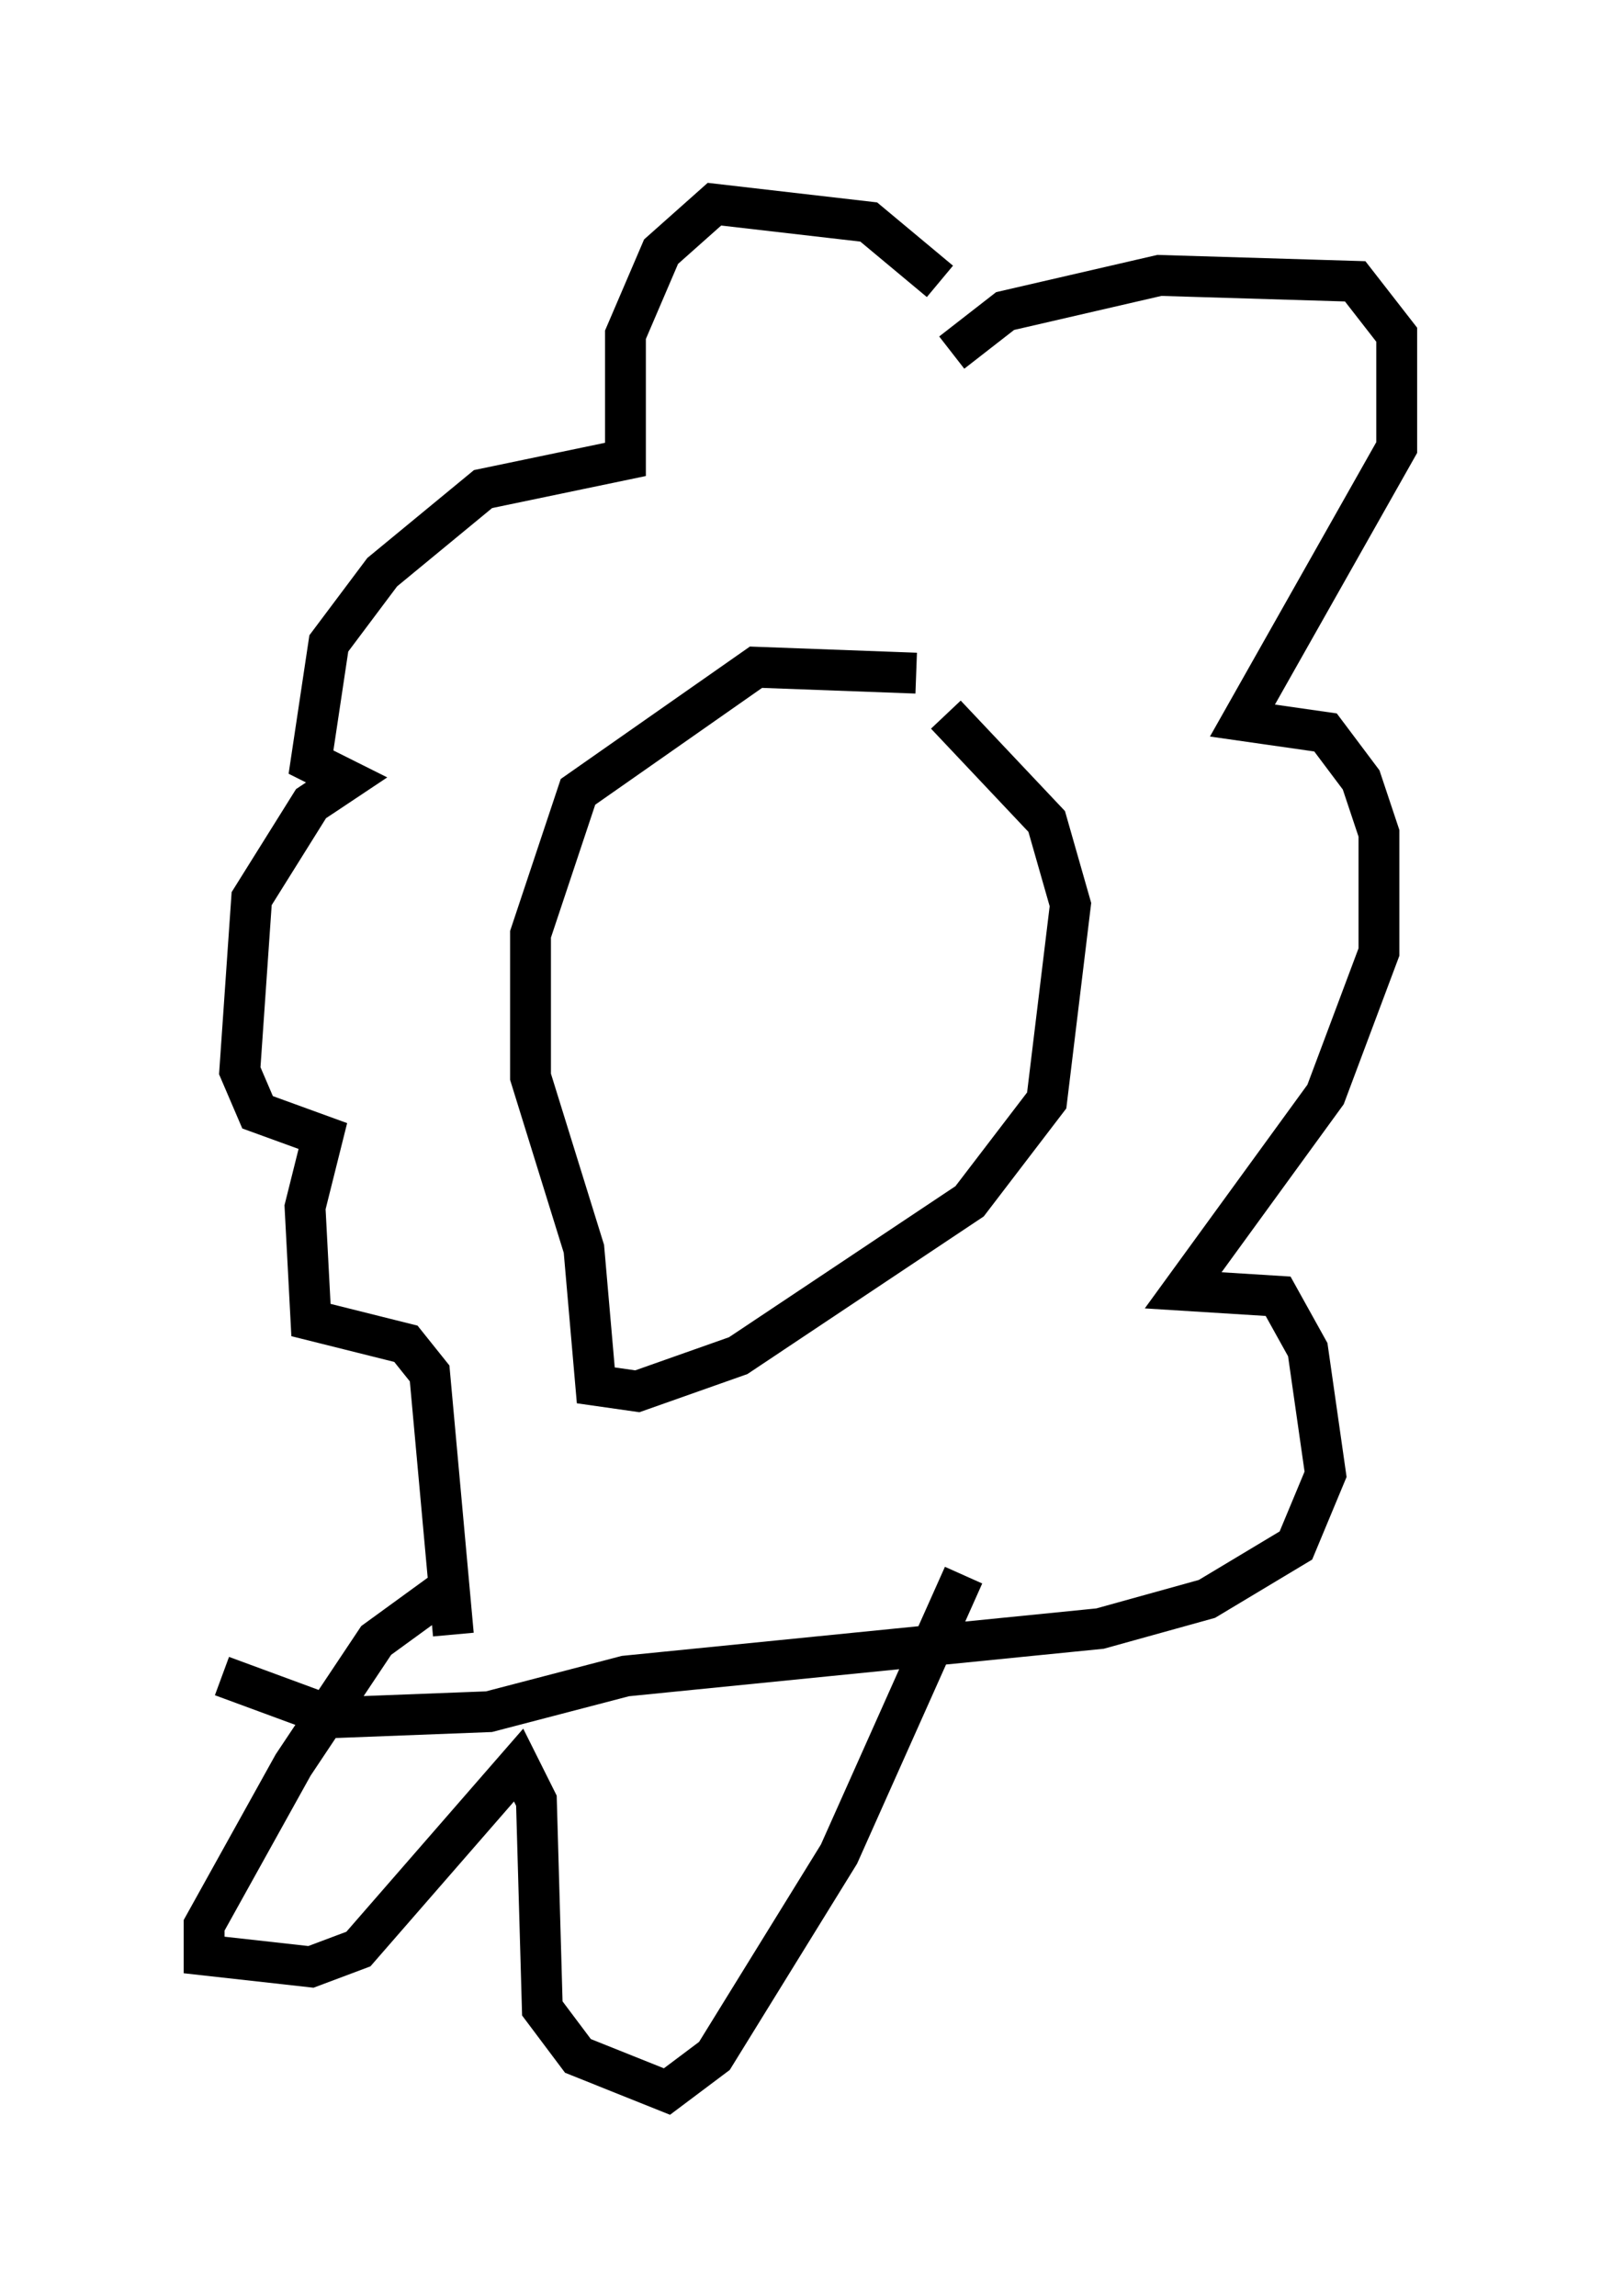<?xml version="1.0" encoding="utf-8" ?>
<svg baseProfile="full" height="56.19" version="1.1" width="39.195" xmlns="http://www.w3.org/2000/svg" xmlns:ev="http://www.w3.org/2001/xml-events" xmlns:xlink="http://www.w3.org/1999/xlink"><defs /><rect fill="white" height="56.19" width="39.195" x="0" y="0" /><path d="M23.302, 17.346 m-0.872, -0.872 l-3.922, -0.145 -4.358, 3.05 l-1.162, 3.486 0.0, 3.486 l1.307, 4.212 0.291, 3.341 l1.017, 0.145 2.469, -0.872 l5.665, -3.777 1.888, -2.469 l0.581, -4.793 -0.581, -2.034 l-2.469, -2.615 m-0.145, -10.603 l-1.743, -1.453 -3.777, -0.436 l-1.307, 1.162 -0.872, 2.034 l0.0, 3.05 -3.486, 0.726 l-2.469, 2.034 -1.307, 1.743 l-0.436, 2.905 0.872, 0.436 l-0.872, 0.581 -1.453, 2.324 l-0.291, 4.212 0.436, 1.017 l1.598, 0.581 -0.436, 1.743 l0.145, 2.76 2.324, 0.581 l0.581, 0.726 0.581, 6.391 m12.201, -31.374 l1.307, -1.017 3.777, -0.872 l4.793, 0.145 1.017, 1.307 l0.0, 2.76 -3.777, 6.682 l2.034, 0.291 0.872, 1.162 l0.436, 1.307 0.0, 2.905 l-1.307, 3.486 -3.486, 4.793 l2.324, 0.145 0.726, 1.307 l0.436, 3.05 -0.726, 1.743 l-2.179, 1.307 -2.615, 0.726 l-11.62, 1.162 -3.341, 0.872 l-3.777, 0.145 -2.76, -1.017 m5.374, -2.034 l-1.598, 1.162 -2.034, 3.05 l-2.179, 3.922 0.0, 0.726 l2.615, 0.291 1.162, -0.436 l3.922, -4.503 0.436, 0.872 l0.145, 5.084 0.872, 1.162 l2.179, 0.872 1.162, -0.872 l3.05, -4.939 3.05, -6.827 " fill="none" stroke="black" stroke-width="1" /></svg>